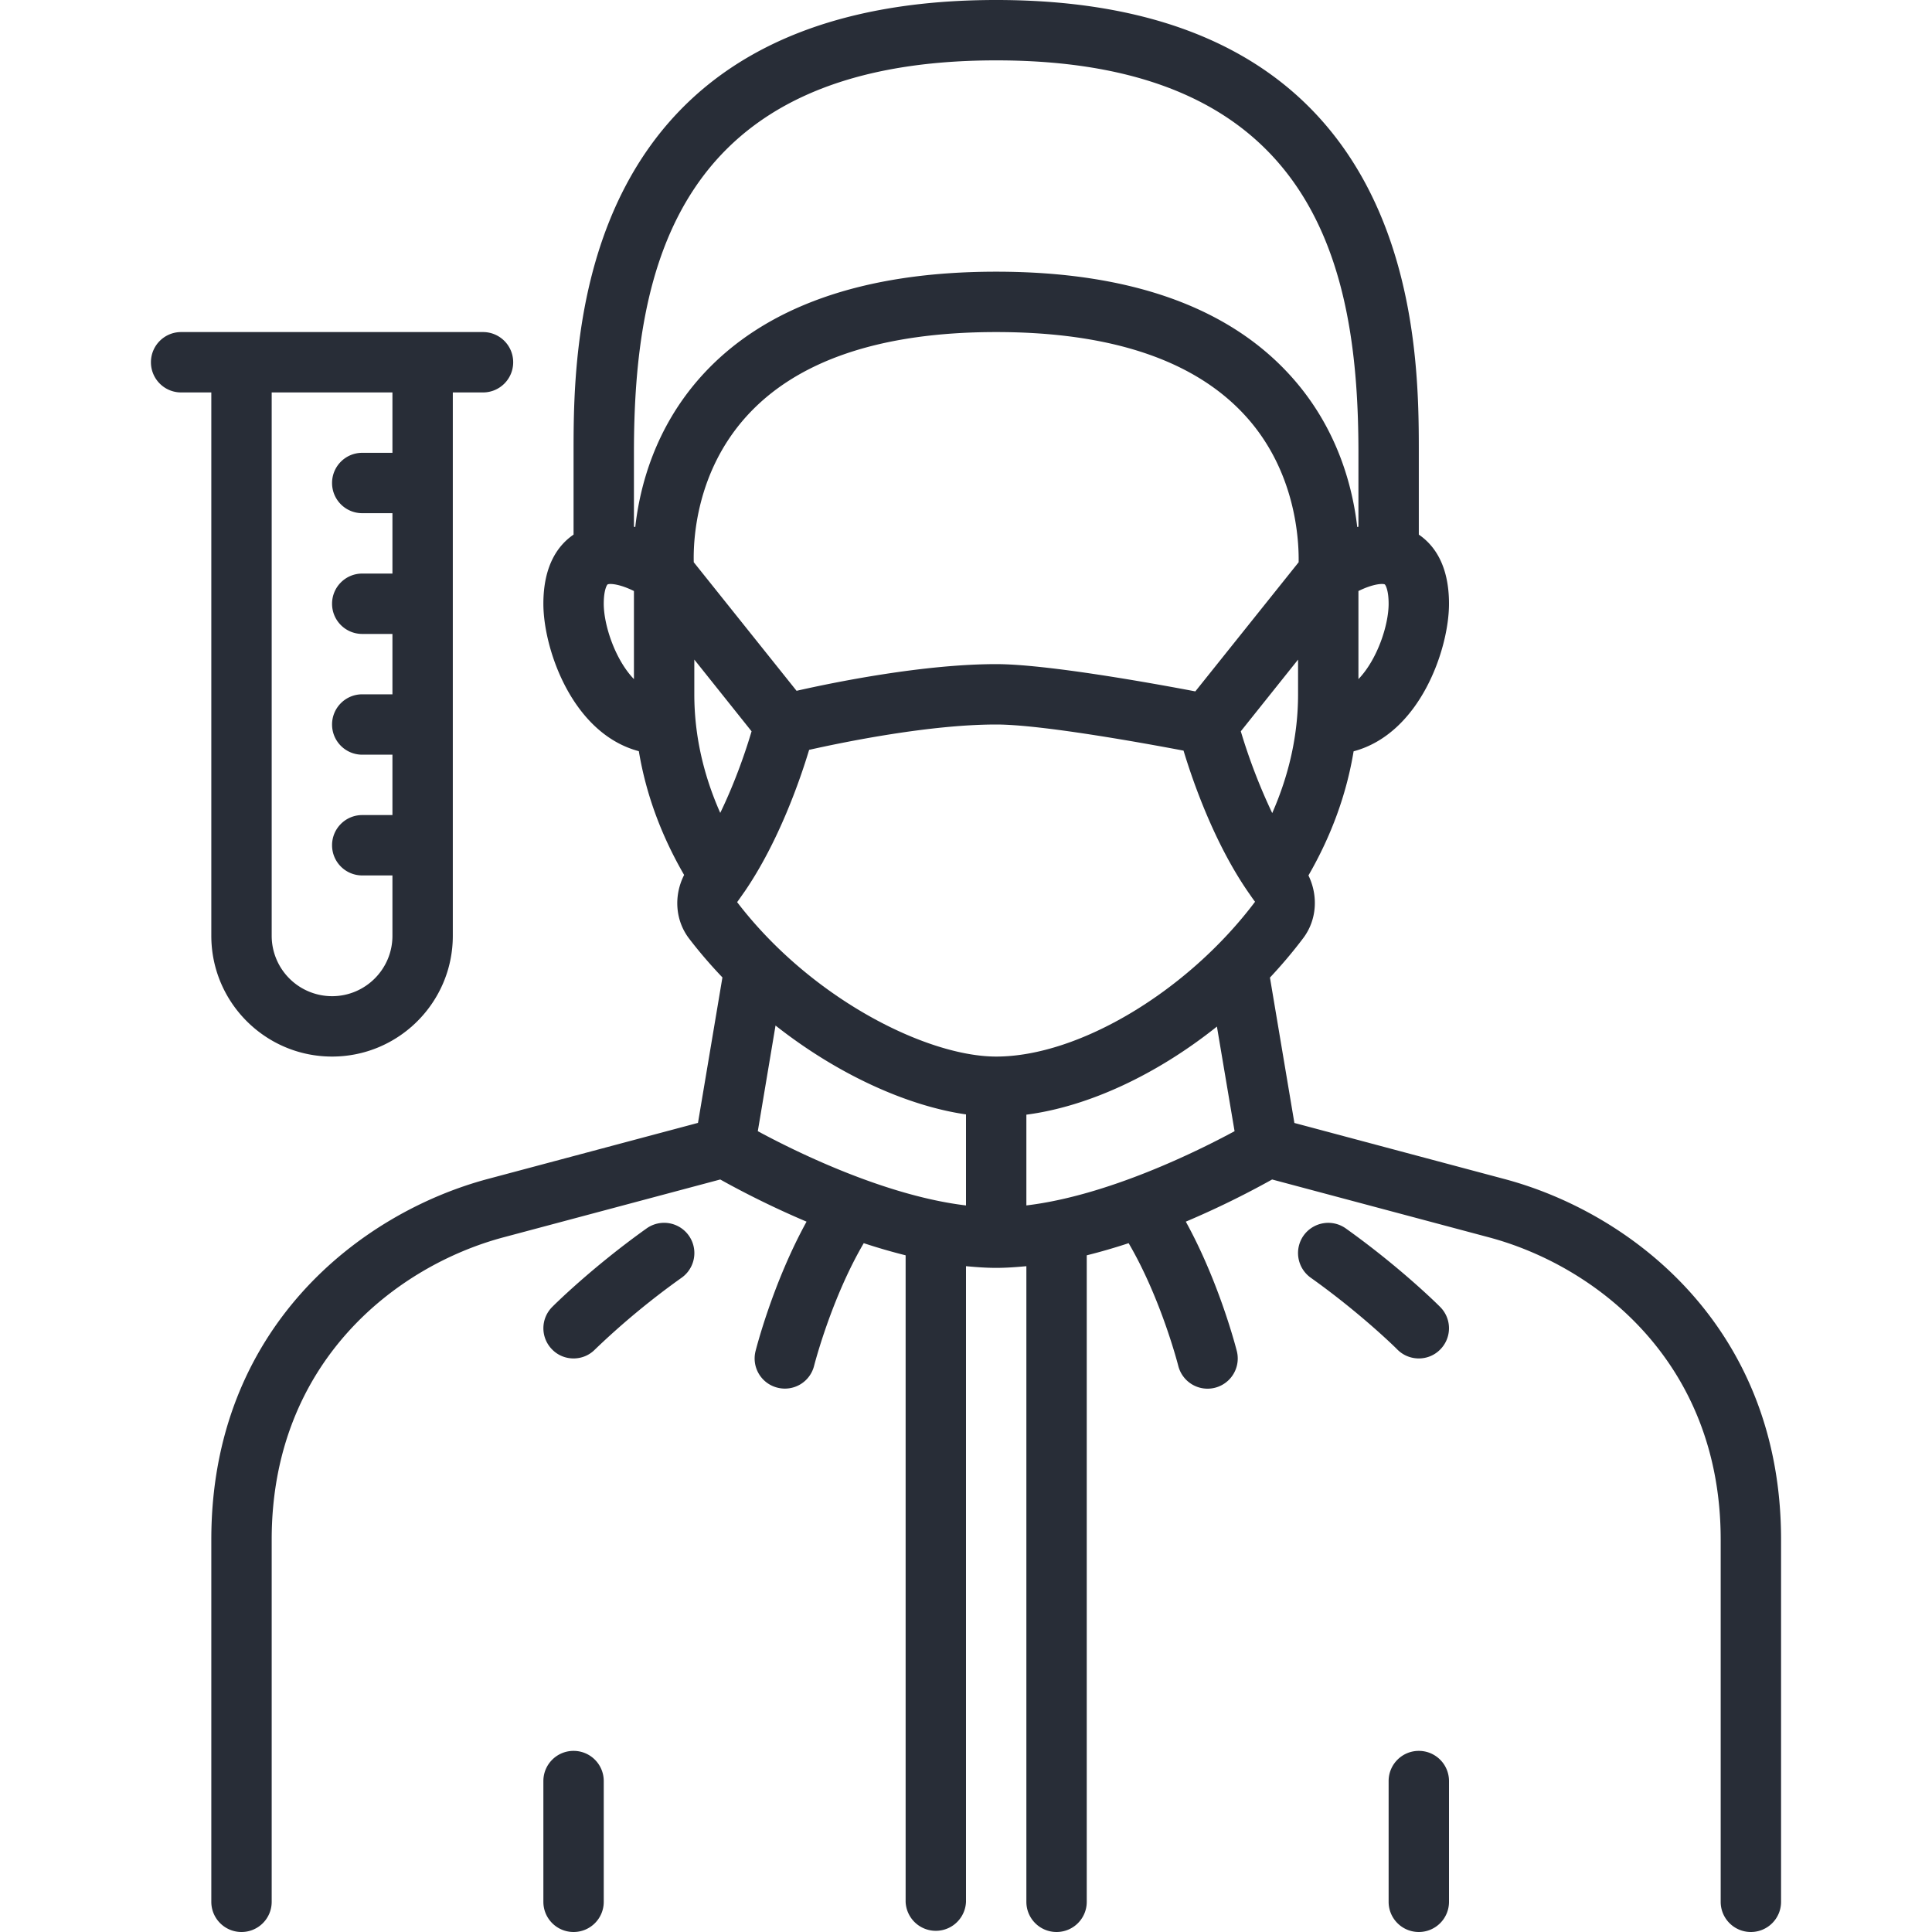 <svg xmlns="http://www.w3.org/2000/svg" width="80" height="80" fill="#282D37"><path d="M23.75 72.5c-.691 0-1.25.559-1.25 1.25v5c0 .691.559 1.25 1.25 1.25S25 79.441 25 78.75v-5c0-.691-.559-1.25-1.25-1.25zm0 0M58.75 72.5c-.691 0-1.25.559-1.25 1.25v5c0 .691.559 1.25 1.25 1.25S60 79.441 60 78.75v-5c0-.691-.559-1.25-1.25-1.25zm0 0M26.773 50.867c-2.273 1.621-3.843 3.184-3.906 3.25a1.247 1.247 0 000 1.766c.242.246.563.367.883.367.32 0 .64-.121.883-.367a31.706 31.706 0 013.594-2.977 1.251 1.251 0 00-1.454-2.039zm0 0M58.75 56.25c.32 0 .64-.121.883-.367a1.247 1.247 0 000-1.766c-.063-.066-1.633-1.629-3.906-3.25a1.255 1.255 0 00-1.747.293 1.255 1.255 0 00.293 1.746c2.098 1.492 3.579 2.961 3.59 2.977.246.246.567.367.887.367zm0 0"/><path d="M62.293 48.82l-8.695-2.32-1.012-6.02c.488-.523.95-1.066 1.379-1.636.57-.758.62-1.762.215-2.594.953-1.652 1.578-3.371 1.87-5.14C58.794 30.378 60 26.886 60 25c0-1.625-.637-2.445-1.25-2.863V18.75c0-4.637 0-18.75-17.5-18.75s-17.5 14.113-17.5 18.75v3.387c-.613.418-1.25 1.238-1.25 2.863 0 1.887 1.207 5.379 3.953 6.105.293 1.766.922 3.48 1.875 5.125-.43.844-.379 1.872.211 2.641.434.566.895 1.098 1.375 1.602l-1.012 6.023-8.695 2.32C14.922 50.226 8.75 54.984 8.75 63.75v15c0 .691.559 1.25 1.25 1.25s1.25-.559 1.25-1.25v-15c0-7.352 5.172-11.336 9.602-12.516l8.972-2.394c.656.367 1.95 1.058 3.574 1.746-1.386 2.516-2.078 5.227-2.113 5.363a1.246 1.246 0 00.91 1.512 1.246 1.246 0 001.516-.91c.008-.028.707-2.774 2.055-5.074.566.187 1.144.355 1.734.503v26.77a1.251 1.251 0 002.5 0V52.43c.422.039.84.07 1.25.07.41 0 .828-.031 1.25-.07v26.32c0 .691.559 1.25 1.25 1.25S45 79.441 45 78.75V51.98c.59-.148 1.168-.316 1.734-.503 1.344 2.293 2.047 5.046 2.055 5.078a1.25 1.25 0 002.426-.606c-.035-.136-.727-2.847-2.113-5.363a37.015 37.015 0 003.574-1.746l8.972 2.394c4.43 1.18 9.602 5.164 9.602 12.516v15c0 .691.559 1.25 1.25 1.25s1.25-.559 1.25-1.25v-15c0-8.766-6.172-13.523-11.457-14.93zM42.5 49.914v-3.758c2.578-.336 5.41-1.668 7.89-3.648l.731 4.332c-1.539.832-5.254 2.672-8.621 3.074zM31.379 46.84l.734-4.375c2.653 2.09 5.543 3.344 7.887 3.68v3.77c-3.367-.403-7.082-2.243-8.621-3.075zm-.496-29.57c2.09-2.336 5.578-3.52 10.367-3.52 4.77 0 8.25 1.176 10.344 3.496 2.058 2.277 2.195 5.094 2.18 6.035l-4.278 5.348c-1.762-.336-6.156-1.129-8.246-1.129-3.004 0-6.684.746-8.266 1.105l-4.257-5.324c-.024-.941.101-3.715 2.156-6.011zM41.25 43.75c-2.867 0-7.664-2.39-10.727-6.395.094-.128.188-.265.282-.398.008-.008.011-.02.02-.027 1.417-2.067 2.304-4.633 2.679-5.88C34.973 30.72 38.5 30 41.25 30c1.86 0 6.05.758 7.758 1.082.383 1.266 1.265 3.816 2.68 5.863a.217.217 0 00.023.032c.086.125.168.246.258.363-2.797 3.715-7.305 6.41-10.719 6.41zm10.129-13.469l2.371-2.968v1.437c0 1.684-.371 3.328-1.07 4.918a23.822 23.822 0 01-1.301-3.387zM28.75 28.75v-1.438l2.371 2.97c-.215.73-.652 2.046-1.297 3.378-.703-1.586-1.074-3.23-1.074-4.91zm27.5-.629v-3.648c.61-.301 1.004-.317 1.09-.274.023.012.16.219.16.801 0 .887-.469 2.309-1.25 3.121zM41.25 2.5c13.297 0 15 8.684 15 16.25v3.059c-.016.007-.035.007-.05.015-.192-1.676-.817-4.094-2.72-6.219-2.585-2.89-6.699-4.355-12.23-4.355-5.531 0-9.645 1.465-12.23 4.352-1.903 2.128-2.528 4.546-2.715 6.222-.02-.008-.035-.008-.055-.015V18.75c0-7.566 1.703-16.25 15-16.25zM25.16 24.2c.086-.044.48-.028 1.09.273v3.648C25.469 27.31 25 25.883 25 25c0-.582.137-.79.16-.8zm0 0"/><path d="M8.75 38.75c0 2.758 2.242 5 5 5s5-2.242 5-5v-22.5H20c.691 0 1.25-.559 1.25-1.25s-.559-1.25-1.25-1.25H7.5c-.691 0-1.25.559-1.25 1.25s.559 1.25 1.25 1.25h1.25zm7.5-22.5v2.5H15c-.691 0-1.25.559-1.25 1.25s.559 1.25 1.25 1.25h1.25v2.5H15c-.691 0-1.25.559-1.25 1.25s.559 1.25 1.25 1.25h1.25v2.5H15c-.691 0-1.25.559-1.25 1.25s.559 1.25 1.25 1.25h1.25v2.5H15c-.691 0-1.25.559-1.25 1.25s.559 1.25 1.25 1.25h1.25v2.5c0 1.379-1.121 2.5-2.5 2.5a2.502 2.502 0 01-2.5-2.5v-22.5zm0 0"/></svg>